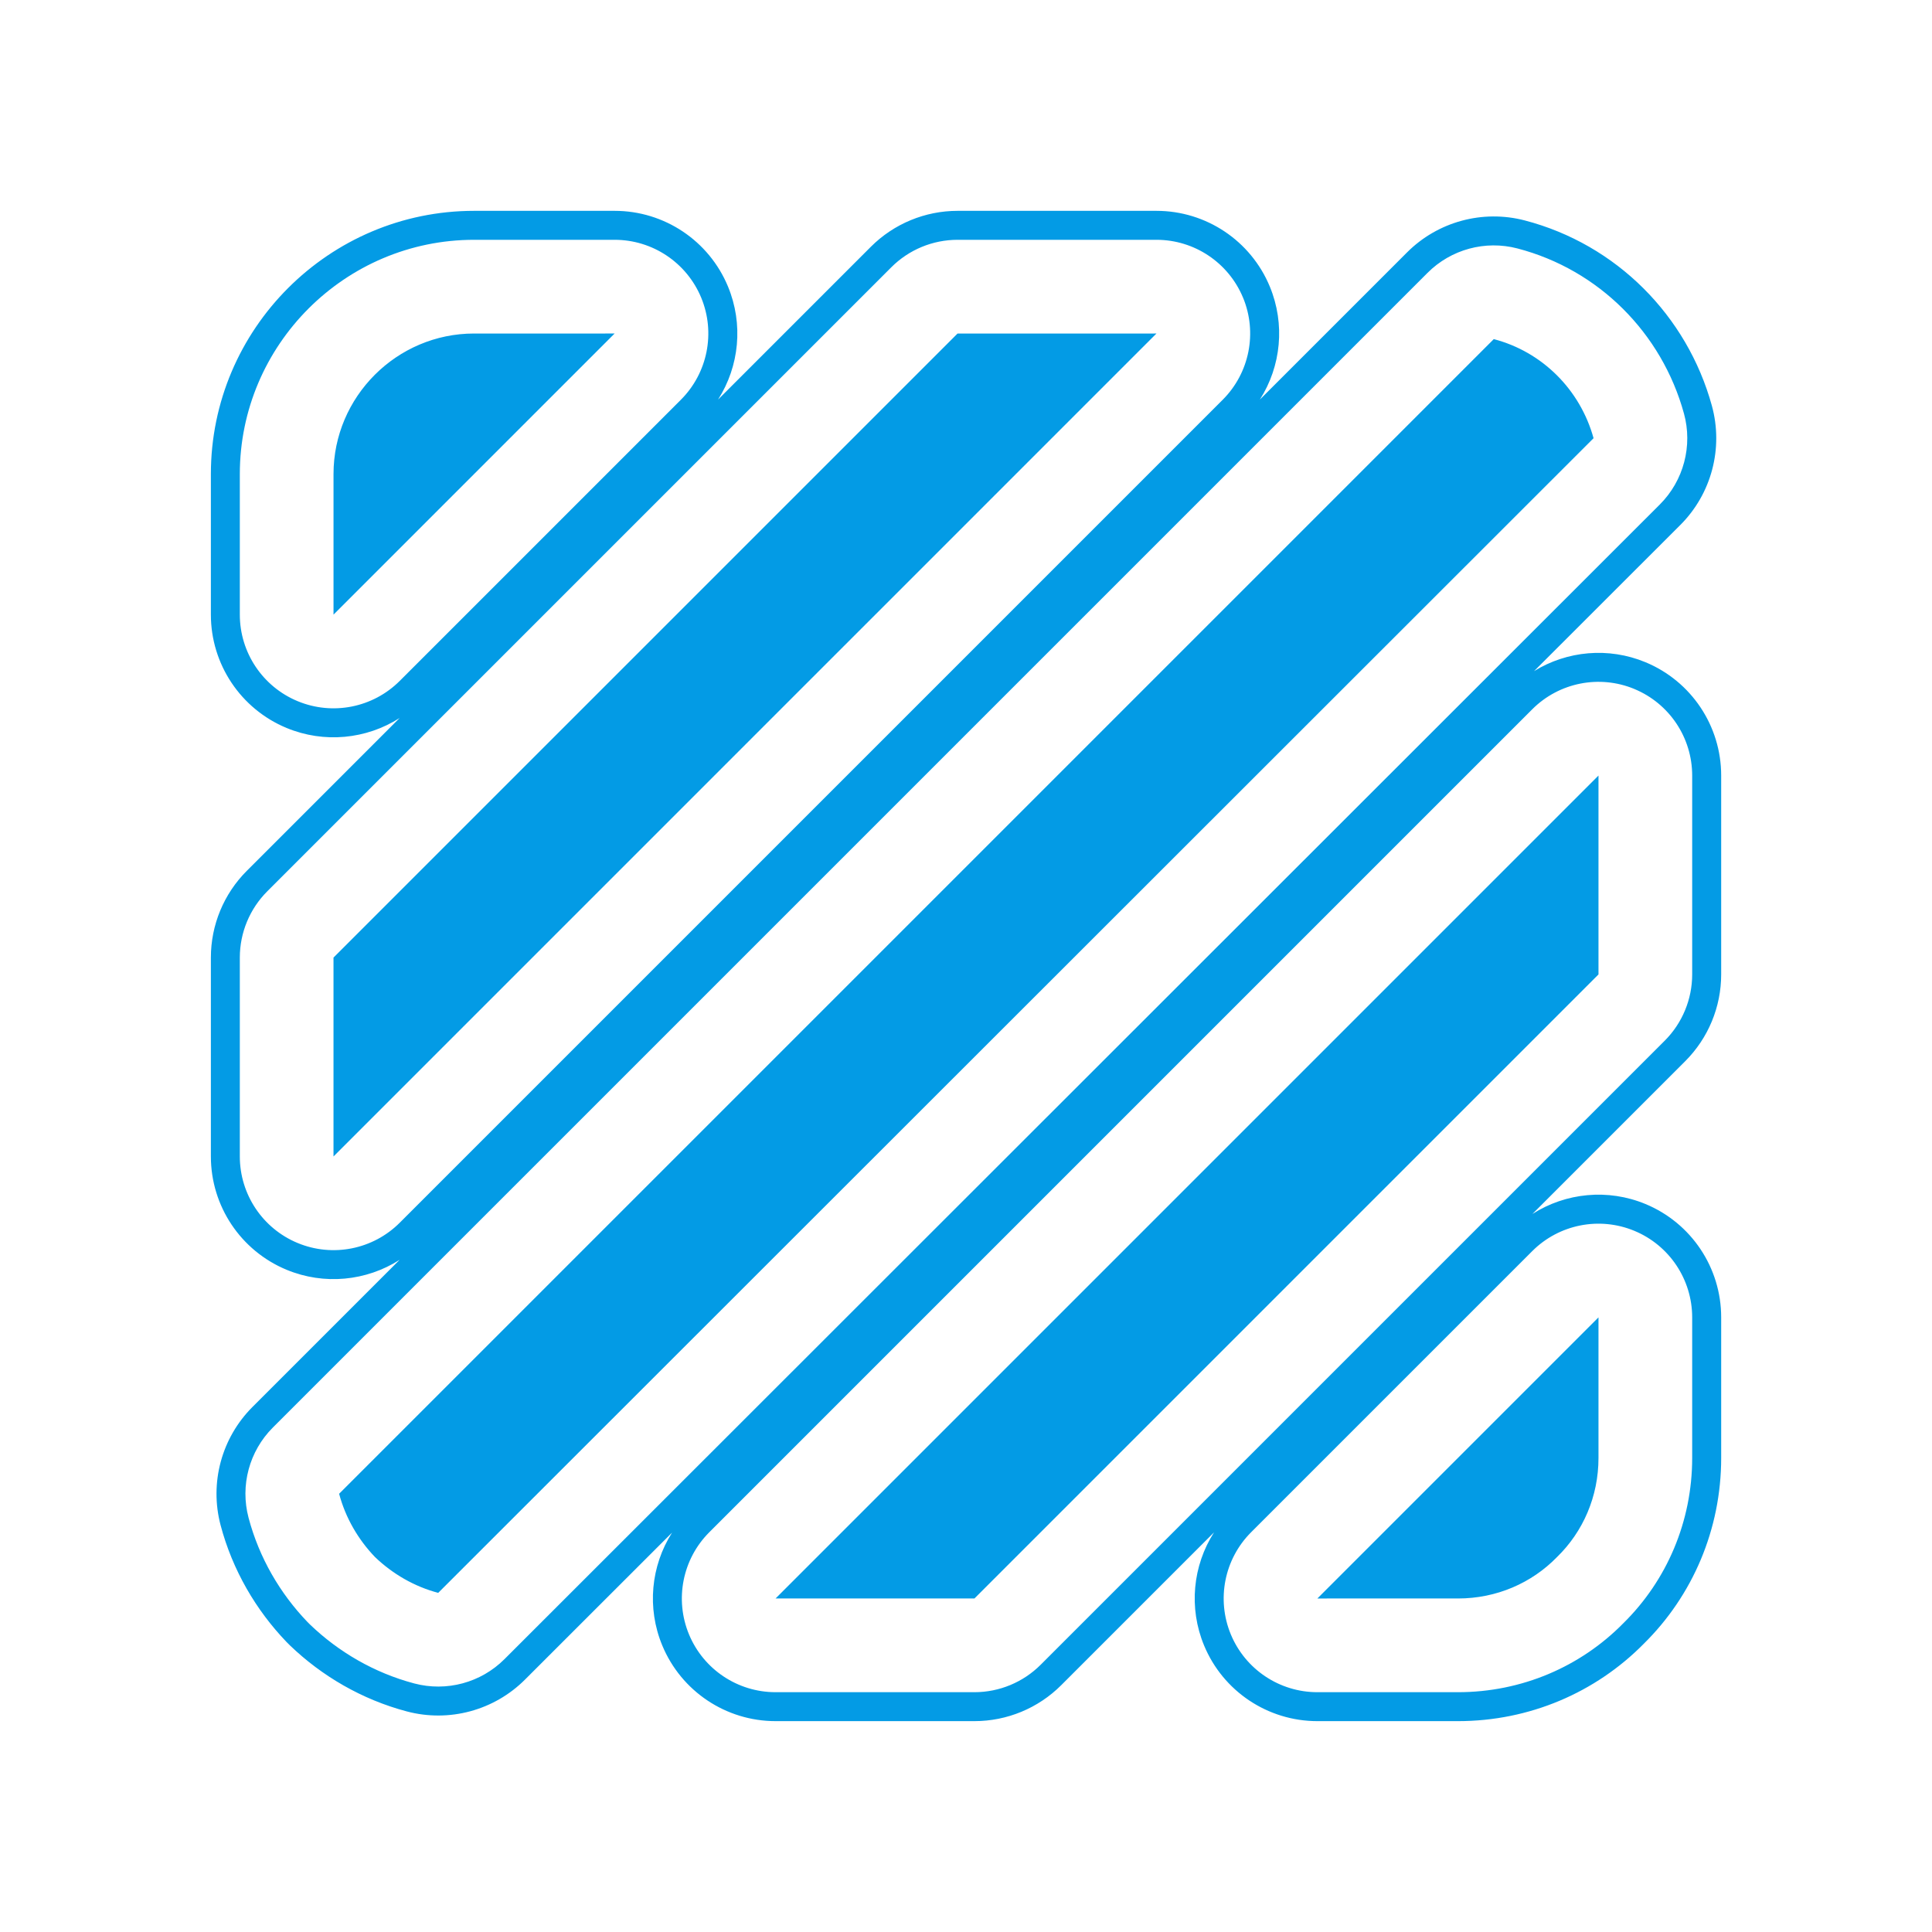 <svg version="1.1" xmlns="http://www.w3.org/2000/svg" xmlns:xlink="http://www.w3.org/1999/xlink" viewBox="0,0,1024,1024">
	<!-- Color names: teamapps-color-1 -->
	<desc>texture icon - Licensed under Apache License v2.0 (http://www.apache.org/licenses/LICENSE-2.0) - Created with Iconfu.com - Derivative work of Material icons (Copyright Google Inc.)</desc>
	<g fill="none" fill-rule="nonzero" style="mix-blend-mode: normal">
		<g color="#039be5" class="teamapps-color-1">
			<path d="M890.59,278.26l-77.51,77.46c17.52,-10.81 39.47,-12.84 59.04,-4.74c24.3,10.06 40.14,33.77 40.14,60.07v105.41c0,17.25 -6.85,33.78 -19.05,45.98l-80.99,80.99c17.66,-11.28 40.01,-13.52 59.9,-5.28c24.3,10.06 40.14,33.77 40.14,60.07v74.5c0,37.87 -15.13,72.99 -41.02,98.5c-25.51,25.88 -60.63,41.02 -98.5,41.02h-74.5c-26.3,0 -50.01,-15.84 -60.07,-40.14c-8.24,-19.89 -6.01,-42.24 5.28,-59.9l-80.99,80.99c-12.19,12.19 -28.73,19.05 -45.98,19.05h-105.41c-26.3,0 -50.01,-15.84 -60.07,-40.14c-8.22,-19.84 -6.02,-42.13 5.2,-59.77l-77.95,77.9c-16.38,16.37 -40.22,22.79 -62.6,16.87c-23.89,-6.32 -45.07,-18.78 -61.91,-34.94c-0.64,-0.62 -1.27,-1.25 -1.89,-1.89c-16.16,-16.84 -28.62,-38.02 -34.94,-61.91c-5.92,-22.39 0.51,-46.24 16.88,-62.61l78.02,-78.02c-17.66,11.28 -40.01,13.52 -59.9,5.28c-24.3,-10.06 -40.14,-33.77 -40.14,-60.07v-105.41c0,-17.25 6.85,-33.78 19.05,-45.98l80.99,-80.99c-17.66,11.28 -40.01,13.52 -59.9,5.28c-24.3,-10.06 -40.14,-33.77 -40.14,-60.07v-74.5c0,-76.88 62.64,-139.52 139.52,-139.52h74.5c26.3,0 50.01,15.84 60.07,40.14c8.24,19.89 6.01,42.24 -5.28,59.9l80.99,-80.99c12.19,-12.19 28.73,-19.05 45.98,-19.05h105.41c26.3,0 50.01,15.84 60.07,40.14c8.24,19.89 6.01,42.24 -5.28,59.9l78.02,-78.02c16.32,-16.32 40.06,-22.76 62.39,-16.94c48.6,12.68 86.03,50.51 99.16,98.17c6.21,22.56 -0.17,46.72 -16.72,63.26zM892.5,219.07c-11.7,-42.48 -45.04,-76.12 -88.23,-87.39c-17.06,-4.45 -35.19,0.47 -47.65,12.94l-611.99,611.99c-12.51,12.51 -17.42,30.72 -12.89,47.82c5.62,21.24 16.72,40.14 31.18,55.21c0.47,0.49 0.95,0.97 1.44,1.44c15.07,14.46 33.97,25.55 55.21,31.18c17.09,4.52 35.31,-0.38 47.81,-12.88l612.36,-611.99c12.64,-12.63 17.52,-31.09 12.77,-48.32zM866.24,365.17c-18.56,-7.69 -39.92,-3.44 -54.12,10.77l-436.18,436.18c-14.2,14.2 -18.45,35.57 -10.77,54.12c7.69,18.56 25.8,30.66 45.88,30.66h105.41c13.17,0 25.8,-5.23 35.12,-14.55l330.76,-330.76c9.31,-9.31 14.55,-21.95 14.55,-35.12v-105.41c0,-20.09 -12.1,-38.2 -30.66,-45.88zM658.83,157.76c-7.69,-18.56 -25.8,-30.66 -45.88,-30.66h-105.41c-13.17,0 -25.8,5.23 -35.12,14.55l-330.76,330.76c-9.31,9.31 -14.55,21.95 -14.55,35.12v105.41c0,20.09 12.1,38.2 30.66,45.88c18.56,7.69 39.92,3.44 54.12,-10.77l436.18,-436.18c14.2,-14.2 18.45,-35.57 10.77,-54.12zM371.65,157.76c-7.69,-18.56 -25.8,-30.66 -45.88,-30.66h-74.5c-68.4,0 -124.16,55.76 -124.16,124.16v74.5c0,20.09 12.1,38.2 30.66,45.88c18.56,7.69 39.92,3.44 54.12,-10.77l148.99,-148.99c14.2,-14.2 18.45,-35.57 10.77,-54.12zM652.35,866.24c7.69,18.56 25.8,30.66 45.88,30.66h74.5c33.76,0 64.99,-13.49 87.64,-36.52c23.03,-22.65 36.52,-53.88 36.52,-87.64v-74.5c0,-20.09 -12.1,-38.2 -30.66,-45.88c-18.56,-7.69 -39.92,-3.44 -54.12,10.77l-148.99,148.99c-14.2,14.2 -18.45,35.57 -10.77,54.12zM844.62,232.26l-612.36,611.99c-12.67,-3.35 -24.21,-10.06 -33.52,-19c-8.94,-9.31 -15.64,-20.86 -19,-33.52l611.99,-611.99c25.7,6.7 45.81,26.82 52.89,52.52zM847.23,411.06v105.41l-330.76,330.76h-105.41zM612.94,176.77l-436.18,436.18v-105.41l330.76,-330.76zM698.24,847.23l148.99,-148.99v74.5c0,20.49 -8.19,39.11 -21.97,52.52c-13.41,13.78 -32.03,21.97 -52.52,21.97zM325.76,176.77l-148.99,148.99v-74.5c0,-40.97 33.52,-74.49 74.49,-74.49z" fill="currentColor"/>
		</g>
	</g>
</svg>